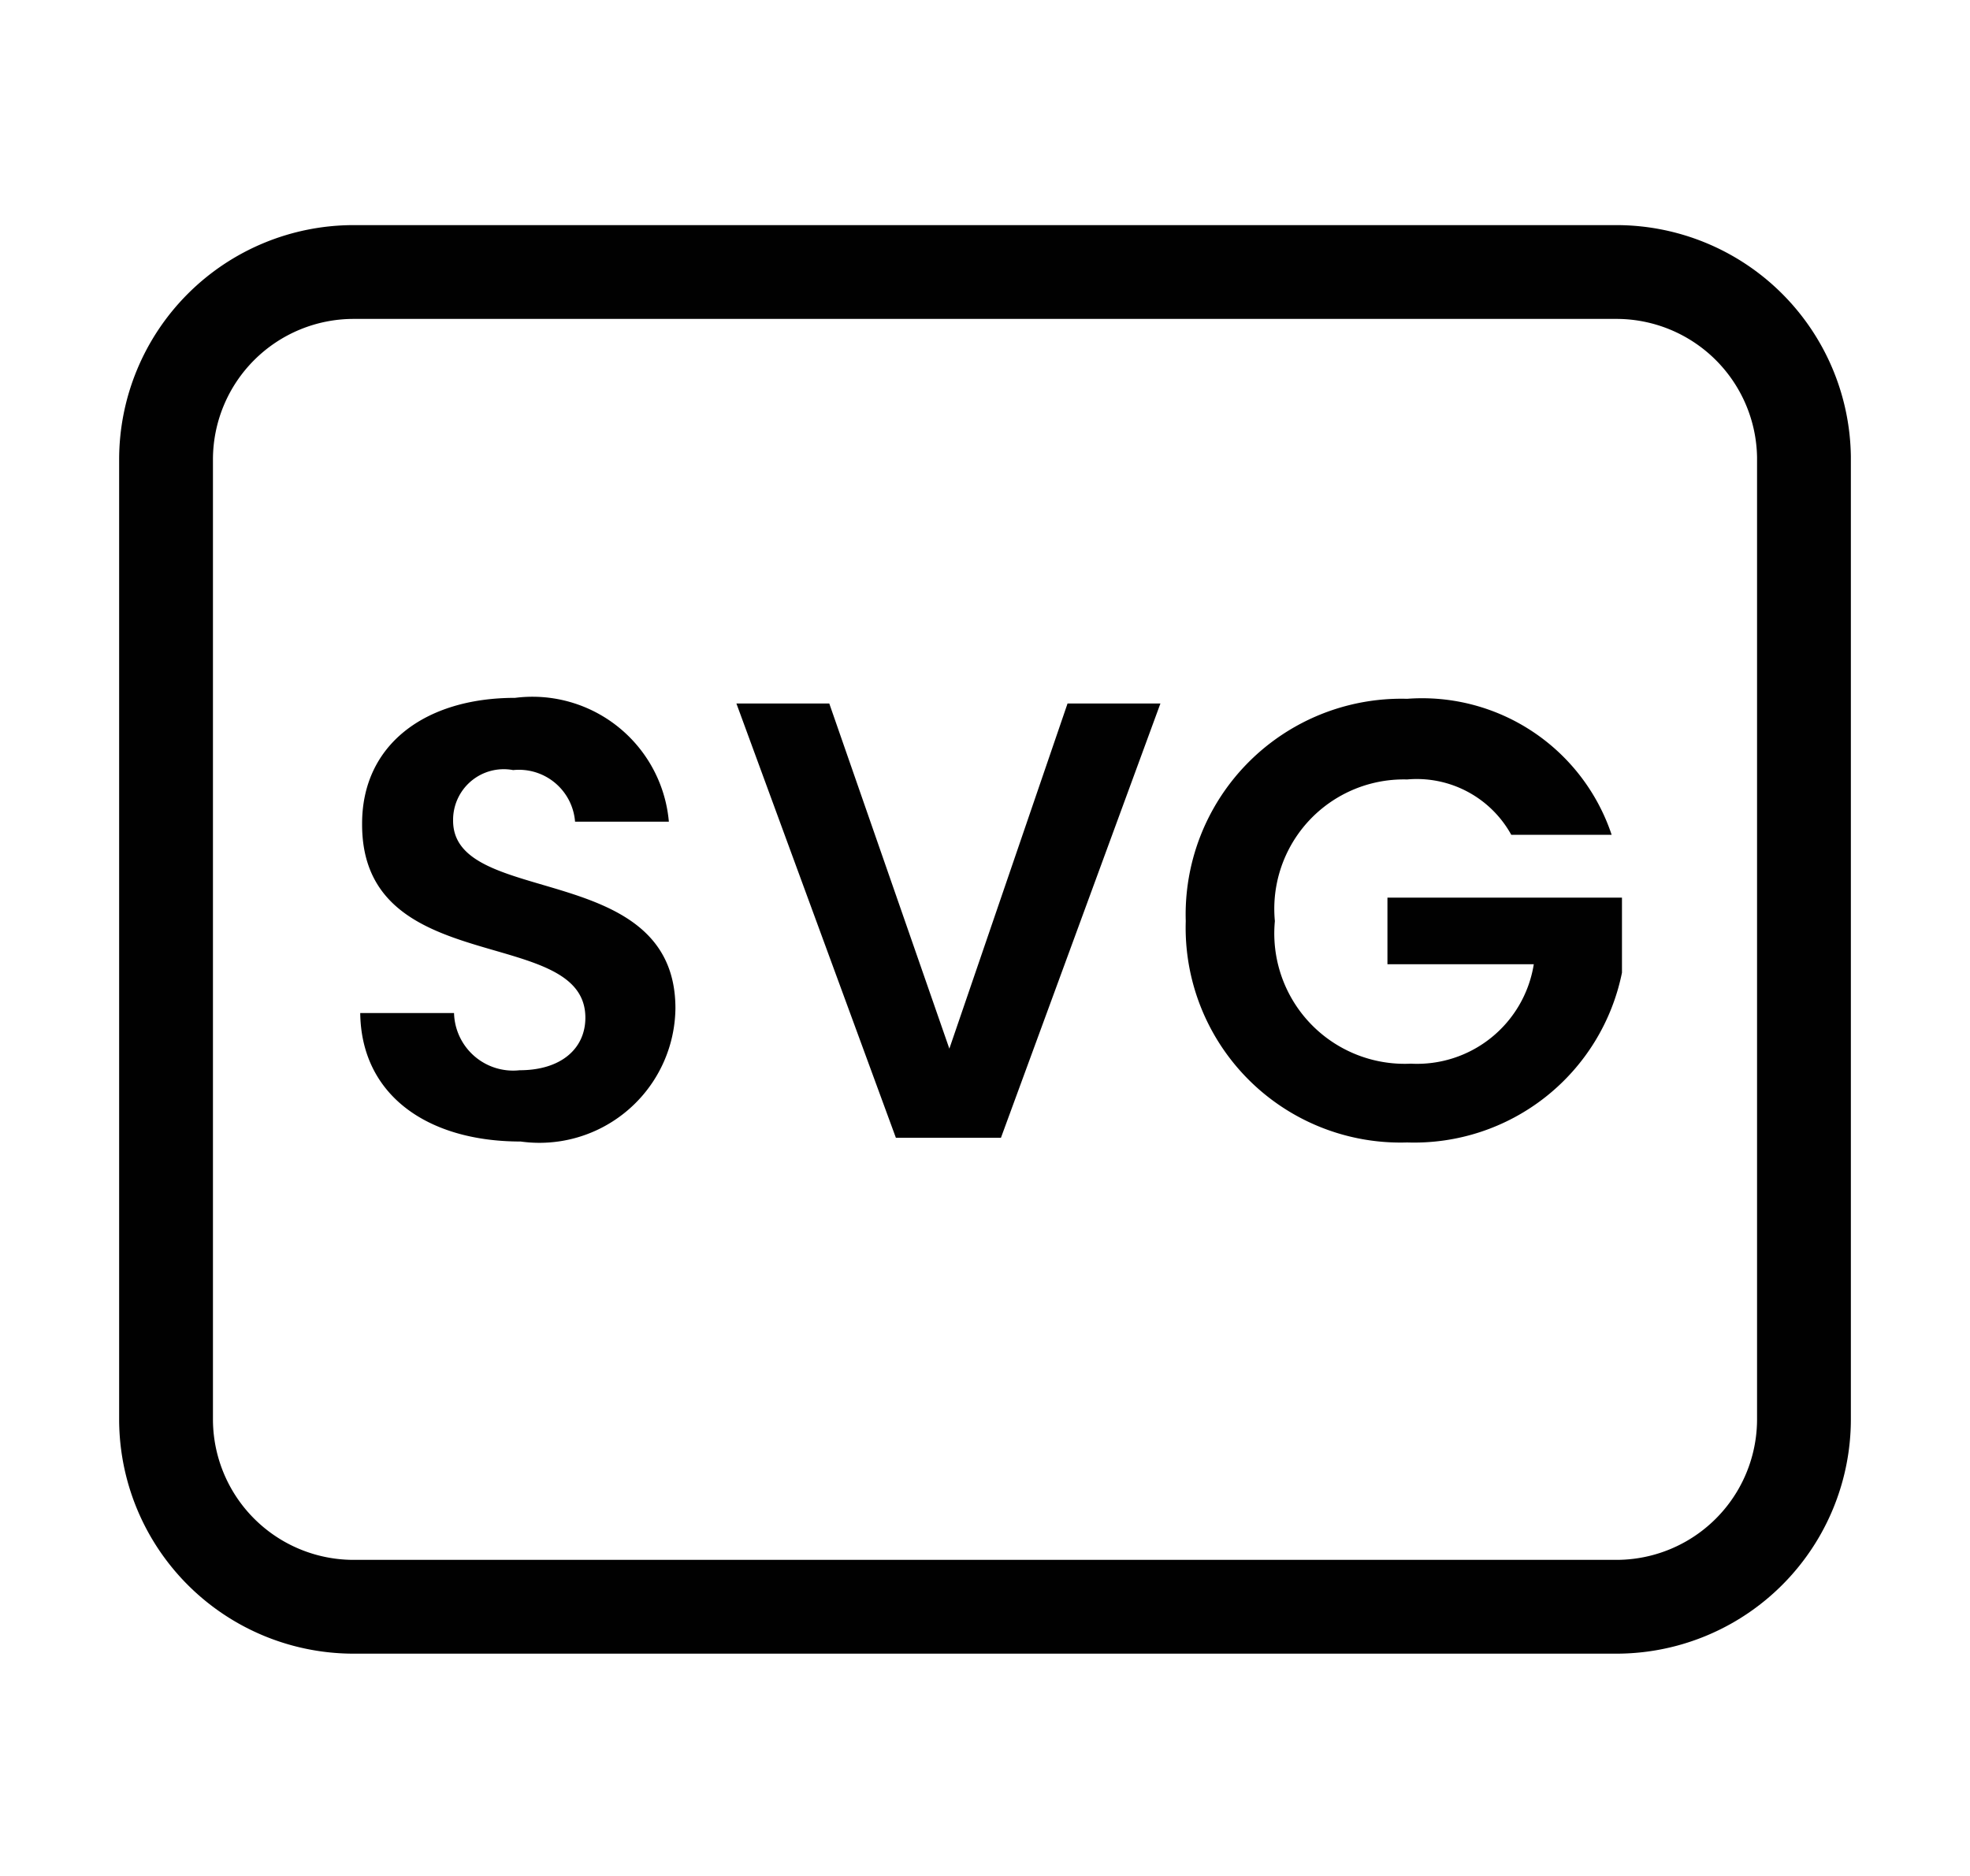<svg id="Layer_1" data-name="Layer 1" xmlns="http://www.w3.org/2000/svg" viewBox="0 0 21 20"><defs><style>.cls-1{fill:none;stroke:#010101;stroke-miterlimit:10;}.cls-2{fill:#010101;}</style></defs><title>SVG</title><path class="cls-1" d="M17.23,2.9H3.77a2,2,0,0,0-2,2V15.13a2,2,0,0,0,2,2H17.23a2,2,0,0,0,2-2V4.87A2,2,0,0,0,17.23,2.9Z"/><path class="cls-2" d="M5.55,12.17c-1,0-1.7-.5-1.71-1.37h1a.63.63,0,0,0,.7.61c.44,0,.7-.23.7-.56,0-1-2.39-.4-2.38-2.07,0-.84.67-1.34,1.63-1.34A1.46,1.46,0,0,1,7.13,8.76h-1a.6.6,0,0,0-.66-.55.54.54,0,0,0-.64.54c0,.93,2.37.41,2.37,2A1.45,1.45,0,0,1,5.55,12.17Z"/><polygon class="cls-2" points="10.67 12.13 9.55 12.13 7.85 7.5 8.84 7.5 10.12 11.18 11.38 7.5 12.37 7.5 10.67 12.13"/><path class="cls-2" d="M17.29,10.37A2.26,2.26,0,0,1,15,12.18a2.29,2.29,0,0,1-2.36-2.36A2.3,2.3,0,0,1,15,7.45,2.13,2.13,0,0,1,17.18,8.9H16.11A1.15,1.15,0,0,0,15,8.31a1.38,1.38,0,0,0-1.41,1.51,1.39,1.39,0,0,0,1.45,1.52,1.26,1.26,0,0,0,1.31-1.06H14.79V9.57h2.5Z"/></svg>